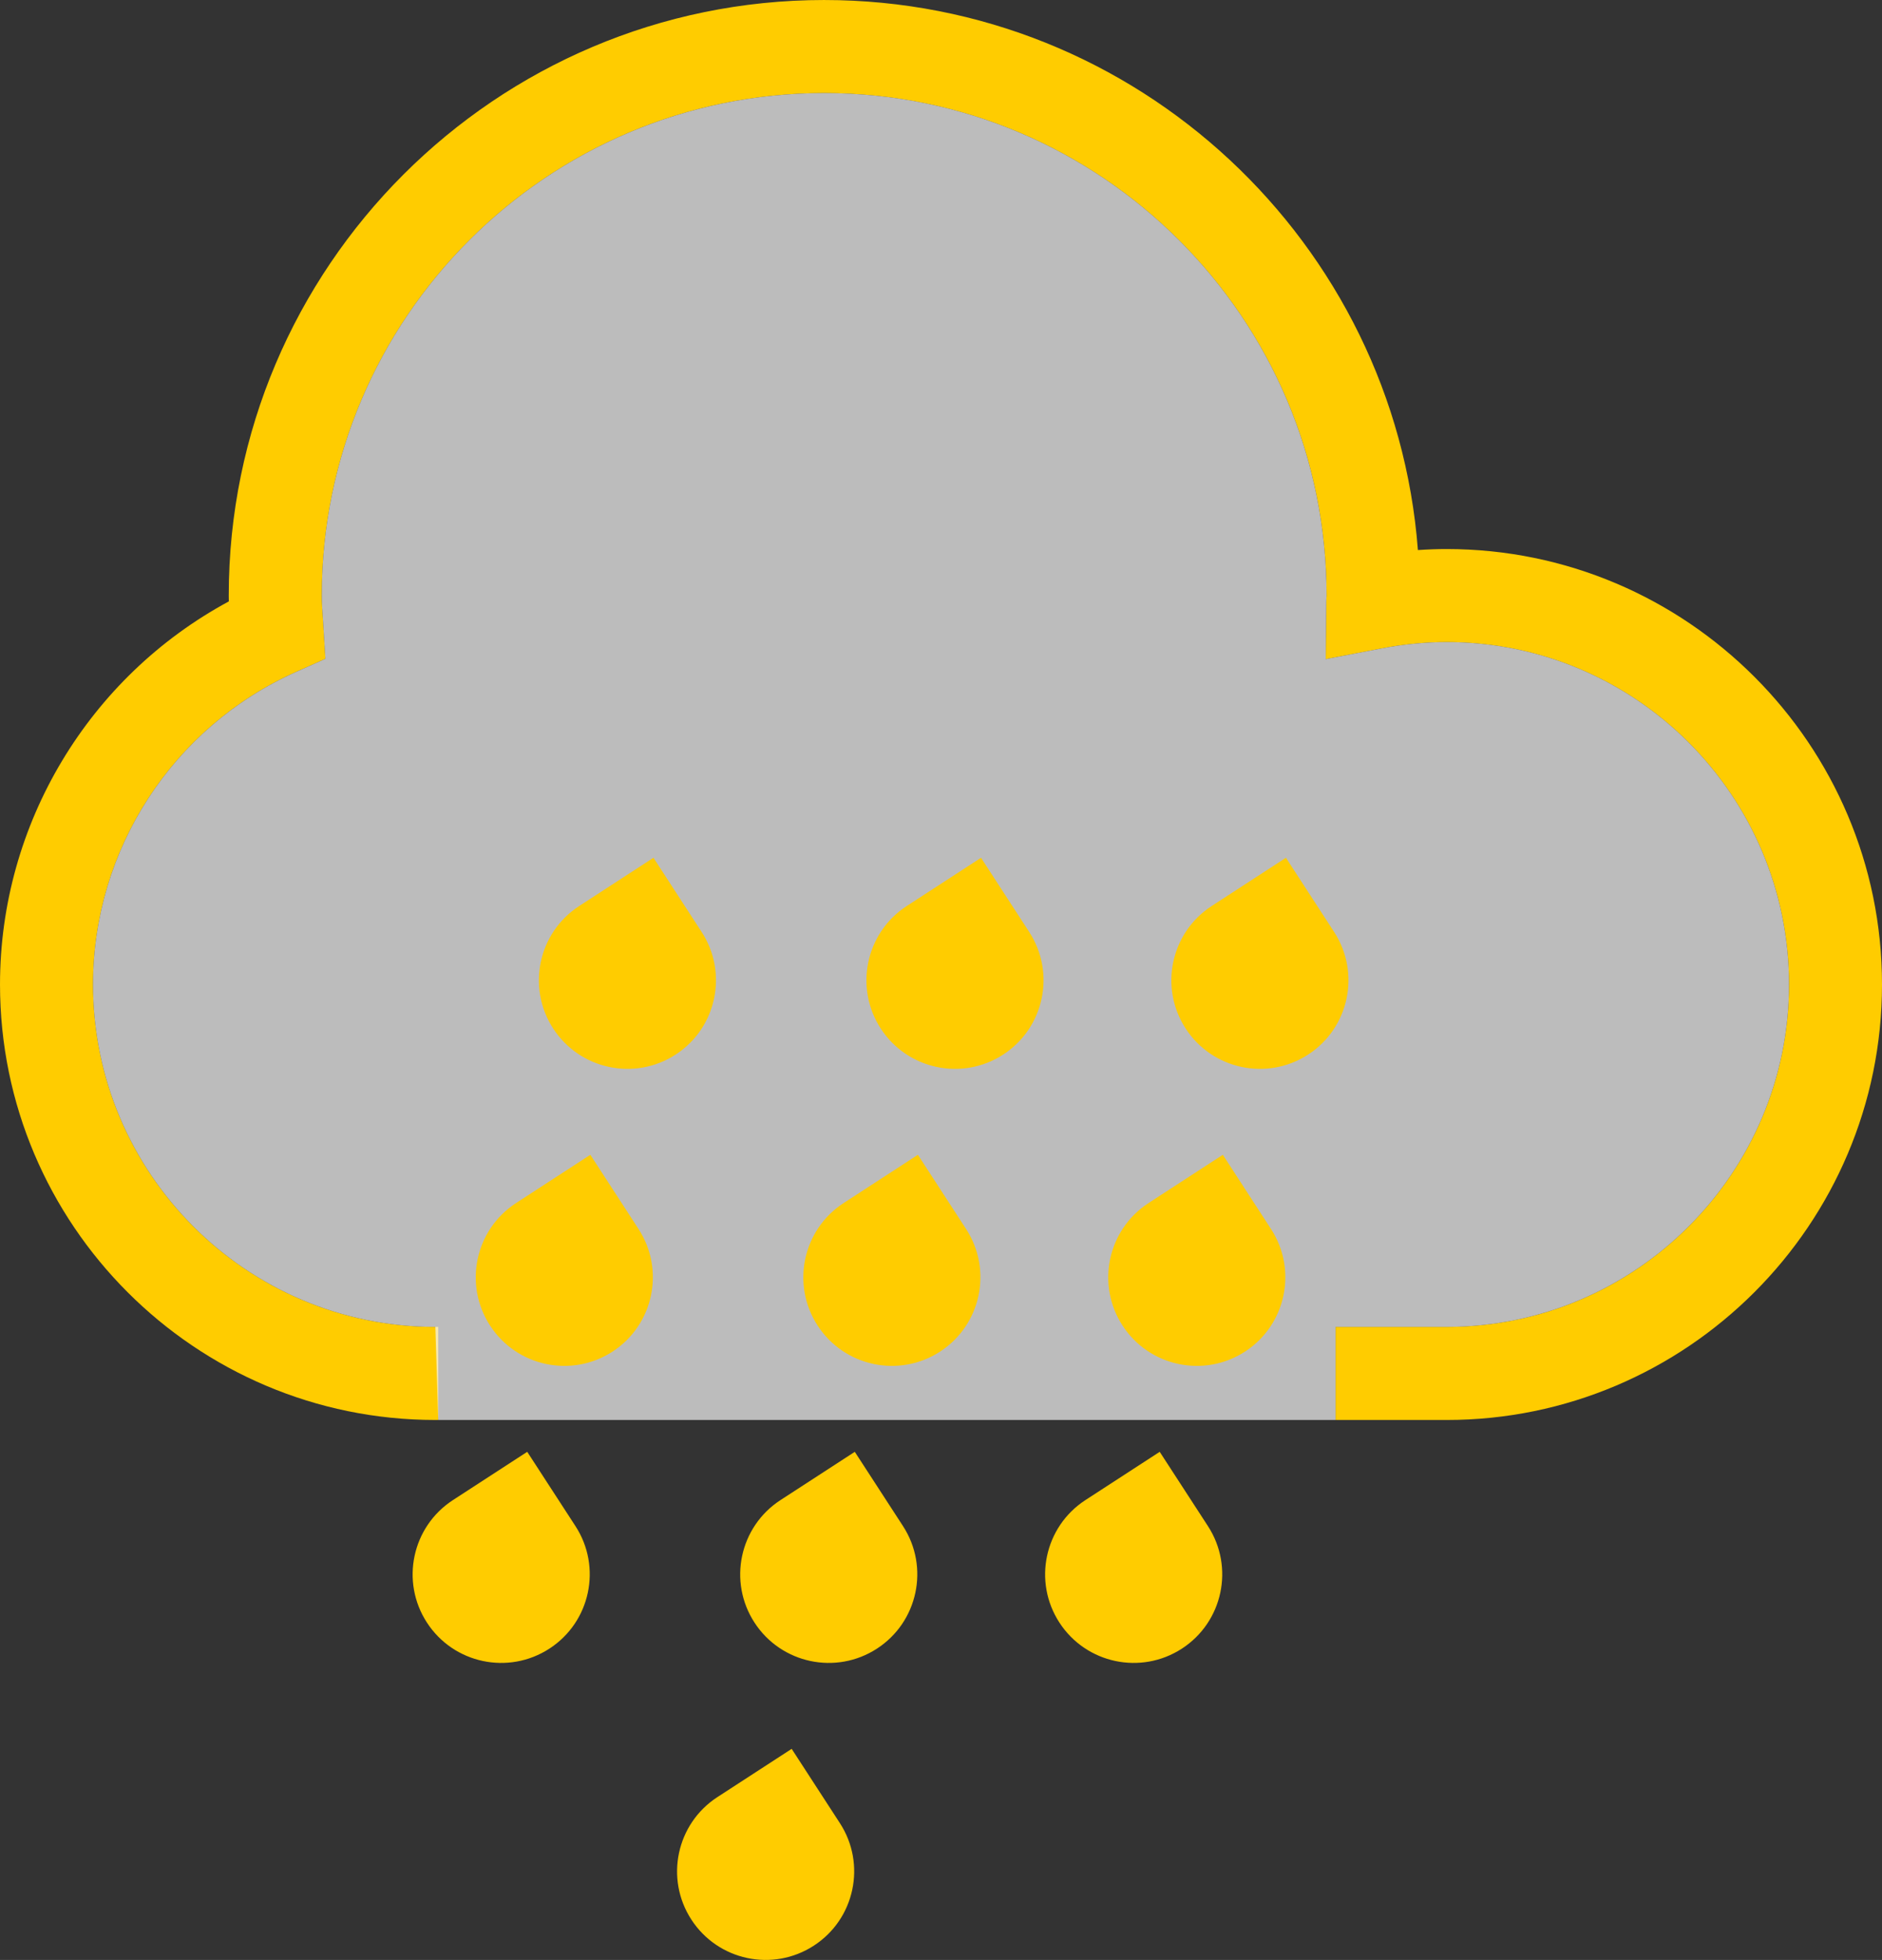 <?xml version="1.0" encoding="UTF-8" standalone="no"?>
<!-- Generator: Adobe Illustrator 16.0.0, SVG Export Plug-In . SVG Version: 6.00 Build 0)  -->

<svg
   version="1.1"
   id="Capa_1"
   x="0px"
   y="0px"
   width="453.422"
   height="472.09"
   viewBox="0 0 453.422 472.09"
   xml:space="preserve"
   xmlns:xlink="http://www.w3.org/1999/xlink"
   xmlns="http://www.w3.org/2000/svg"
   xmlns:svg="http://www.w3.org/2000/svg"><rect x="0" y="0" width="453.422" height="472.09" fill="#333333" stroke="none"/><defs
   id="defs39"><linearGradient
   xlink:href="#linearGradient56968"
   id="linearGradient93222"
   x1="445.369"
   y1="295.827"
   x2="683.647"
   y2="295.827"
   gradientUnits="userSpaceOnUse" /><linearGradient
   id="linearGradient56968"><stop
     style="stop-color:#8f541c;stop-opacity:1"
     offset="0"
     id="stop56952" /><stop
     style="stop-color:#b09042;stop-opacity:1"
     offset="0.128"
     id="stop56954" /><stop
     style="stop-color:#d5bf6a;stop-opacity:1"
     offset="0.24"
     id="stop56956" /><stop
     style="stop-color:#966e2b;stop-opacity:1"
     offset="0.444"
     id="stop56958" /><stop
     style="stop-color:#c6aa56;stop-opacity:1"
     offset="0.58"
     id="stop56960" /><stop
     style="stop-color:#d1a546;stop-opacity:1"
     offset="0.749"
     id="stop56962" /><stop
     style="stop-color:#9f7a34;stop-opacity:1"
     offset="0.873"
     id="stop56964" /><stop
     style="stop-color:#906230;stop-opacity:1"
     offset="1"
     id="stop56966" /></linearGradient><linearGradient
   xlink:href="#linearGradient9447"
   id="linearGradient94152"
   x1="429.631"
   y1="398.616"
   x2="378.985"
   y2="364.663"
   gradientUnits="userSpaceOnUse"
   gradientTransform="translate(0,6)" /><linearGradient
   id="linearGradient9447"><stop
     style="stop-color:#ffba26;stop-opacity:1"
     offset="0"
     id="stop9443" /><stop
     style="stop-color:#4f3106;stop-opacity:1"
     offset="0.592"
     id="stop9547" /><stop
     style="stop-color:#c06a00;stop-opacity:1"
     offset="1"
     id="stop9445" /></linearGradient><linearGradient
   xlink:href="#linearGradient56968"
   id="linearGradient1823"
   gradientUnits="userSpaceOnUse"
   x1="425.343"
   y1="878.109"
   x2="708.519"
   y2="1013.922" /><linearGradient
   xlink:href="#linearGradient56968"
   id="linearGradient1825"
   gradientUnits="userSpaceOnUse"
   x1="408.535"
   y1="574.573"
   x2="833.016"
   y2="855.054" /><linearGradient
   xlink:href="#linearGradient56968"
   id="linearGradient1827"
   gradientUnits="userSpaceOnUse"
   x1="724.299"
   y1="663.303"
   x2="1026.487"
   y2="625.762" /><linearGradient
   xlink:href="#linearGradient9447"
   id="linearGradient957"
   x1="0"
   y1="449.15"
   x2="898.3"
   y2="449.15"
   gradientUnits="userSpaceOnUse" />

	


	



	

	

	

	

	


	

	




	








	

		
	
		
	
		
	
		
	
		
	
		
	
		
	
		
	
		
	
		
	
		
	<linearGradient
   xlink:href="#linearGradient56968"
   id="linearGradient1259"
   x1="0"
   y1="226.711"
   x2="453.421"
   y2="226.711"
   gradientUnits="userSpaceOnUse" />














</defs>
















<g
   id="g984"
   transform="translate(-258.034,181.054)"><g
     id="g4-6"
     style="fill:#ffcc00;fill-opacity:1"><path
   id="path2"
   style="fill:#ffcc00;fill-opacity:1"
   d="m 456.594,-181.053 c -79.095,0 -143.449,64.347 -143.449,143.453 0,0.47 0.004,0.935 0.018,1.406 -33.731,18.2 -55.127,53.615 -55.127,92.275 0,57.833 47.046,104.893 104.885,104.893 h 0.701 V 138.555 h -0.701 c -45.472,0 -82.471,-37.002 -82.471,-82.473 0,-32.46 19.193,-62.005 48.889,-75.279 l 7.096,-3.17 -0.604,-9.689 c -0.122,-1.839 -0.266,-3.672 -0.266,-5.543 0,-66.74 54.297,-121.041 121.037,-121.041 66.749,0 121.056,54.297 121.037,121.115 -0.032,0.523 -0.065,1.031 -0.07,1.545 l -0.133,13.691 13.445,-2.578 c 5.313,-1.021 10.594,-1.531 15.701,-1.531 45.479,0 82.471,36.995 82.471,82.479 0,45.472 -37.006,82.475 -82.484,82.475 h -26.756 v 22.42 h 26.756 c 57.828,0 104.889,-47.055 104.889,-104.893 0,-57.835 -47.061,-104.889 -104.889,-104.889 -2.287,0 -4.596,0.085 -6.926,0.242 -5.621,-73.995 -67.624,-132.488 -143.049,-132.488 z" />
	<path
   d="m 606.567,138.555 -26.756,-0.001 v 22.42 H 363.62 l -0.701,-22.419 c -45.472,0 -82.471,-37.002 -82.471,-82.473 0,-32.46 19.193,-62.005 48.889,-75.279 l 7.095,-3.171 -0.604,-9.688 c -0.122,-1.839 -0.265,-3.672 -0.265,-5.543 0,-66.74 54.298,-121.041 121.038,-121.041 66.749,0 121.055,54.296 121.036,121.114 -0.032,0.523 -0.065,1.032 -0.07,1.546 l -0.132,13.691 13.444,-2.578 c 5.313,-1.021 10.594,-1.531 15.701,-1.531 45.479,0 82.472,36.995 82.472,82.479 0,45.472 -37.007,82.474 -82.485,82.474 z"
   id="path2-4"
   style="opacity:0.72;fill:#f2f2f2;fill-opacity:1" />
</g></g><g
   id="g1945"
   style="fill:#ffcc00;fill-opacity:1"
   transform="translate(-45.87,569.957)"><path
     d="m 214.924,-345.455 -11.617,-17.893 -17.892,11.62 c -9.88,6.417 -12.69,19.629 -6.273,29.511 6.42,9.882 19.632,12.69 29.512,6.272 9.879,-6.417 12.689,-19.629 6.27,-29.51 z"
     id="path1386"
     style="fill:#ffcc00;fill-opacity:1" /><path
     d="m 199.717,-273.91 -11.619,-17.892 -17.892,11.619 c -9.88,6.417 -12.69,19.629 -6.273,29.511 6.419,9.882 19.632,12.689 29.512,6.273 9.88,-6.418 12.69,-19.63 6.272,-29.511 z"
     id="path1392"
     style="fill:#ffcc00;fill-opacity:1" /><path
     d="m 184.511,-202.365 -11.619,-17.893 -17.892,11.62 c -9.88,6.417 -12.69,19.629 -6.273,29.511 6.419,9.882 19.632,12.69 29.512,6.272 9.88,-6.417 12.69,-19.629 6.272,-29.51 z"
     id="path1398"
     style="fill:#ffcc00;fill-opacity:1" /><path
     d="m 293.842,-345.455 -11.619,-17.892 -17.893,11.619 c -9.88,6.418 -12.688,19.629 -6.272,29.511 6.417,9.882 19.629,12.69 29.512,6.273 9.881,-6.418 12.688,-19.63 6.272,-29.511 z"
     id="path1404"
     style="fill:#ffcc00;fill-opacity:1" /><path
     d="m 278.635,-273.909 -11.618,-17.893 -17.893,11.62 c -9.88,6.417 -12.688,19.629 -6.272,29.511 6.417,9.88 19.629,12.689 29.509,6.272 9.883,-6.418 12.691,-19.63 6.274,-29.51 z"
     id="path1410"
     style="fill:#ffcc00;fill-opacity:1" /><path
     d="m 263.427,-202.366 -11.617,-17.892 -17.893,11.619 c -9.88,6.417 -12.688,19.629 -6.272,29.511 6.417,9.882 19.629,12.69 29.51,6.272 9.882,-6.417 12.689,-19.629 6.272,-29.51 z"
     id="path1416"
     style="fill:#ffcc00;fill-opacity:1" /><path
     d="m 248.221,-130.82 -11.618,-17.893 -17.893,11.62 c -9.88,6.417 -12.688,19.629 -6.272,29.509 6.417,9.882 19.629,12.69 29.509,6.273 9.883,-6.417 12.691,-19.629 6.274,-29.509 z"
     id="path1422"
     style="fill:#ffcc00;fill-opacity:1" /><path
     d="m 367.306,-345.455 -11.619,-17.892 -17.892,11.62 c -9.88,6.417 -12.69,19.629 -6.273,29.511 6.419,9.88 19.63,12.689 29.512,6.272 9.88,-6.418 12.69,-19.63 6.272,-29.511 z"
     id="path1428"
     style="fill:#ffcc00;fill-opacity:1" /><path
     d="m 352.098,-273.909 -11.617,-17.893 -17.892,11.62 c -9.882,6.417 -12.69,19.629 -6.274,29.511 6.419,9.88 19.632,12.689 29.512,6.272 9.879,-6.418 12.689,-19.63 6.271,-29.51 z"
     id="path1434"
     style="fill:#ffcc00;fill-opacity:1" /><path
     d="m 336.892,-202.365 -11.619,-17.893 -17.892,11.62 c -9.88,6.417 -12.69,19.629 -6.273,29.511 6.419,9.882 19.632,12.69 29.512,6.272 9.88,-6.417 12.69,-19.629 6.272,-29.51 z"
     id="path1440"
     style="fill:#ffcc00;fill-opacity:1" /></g></svg>
